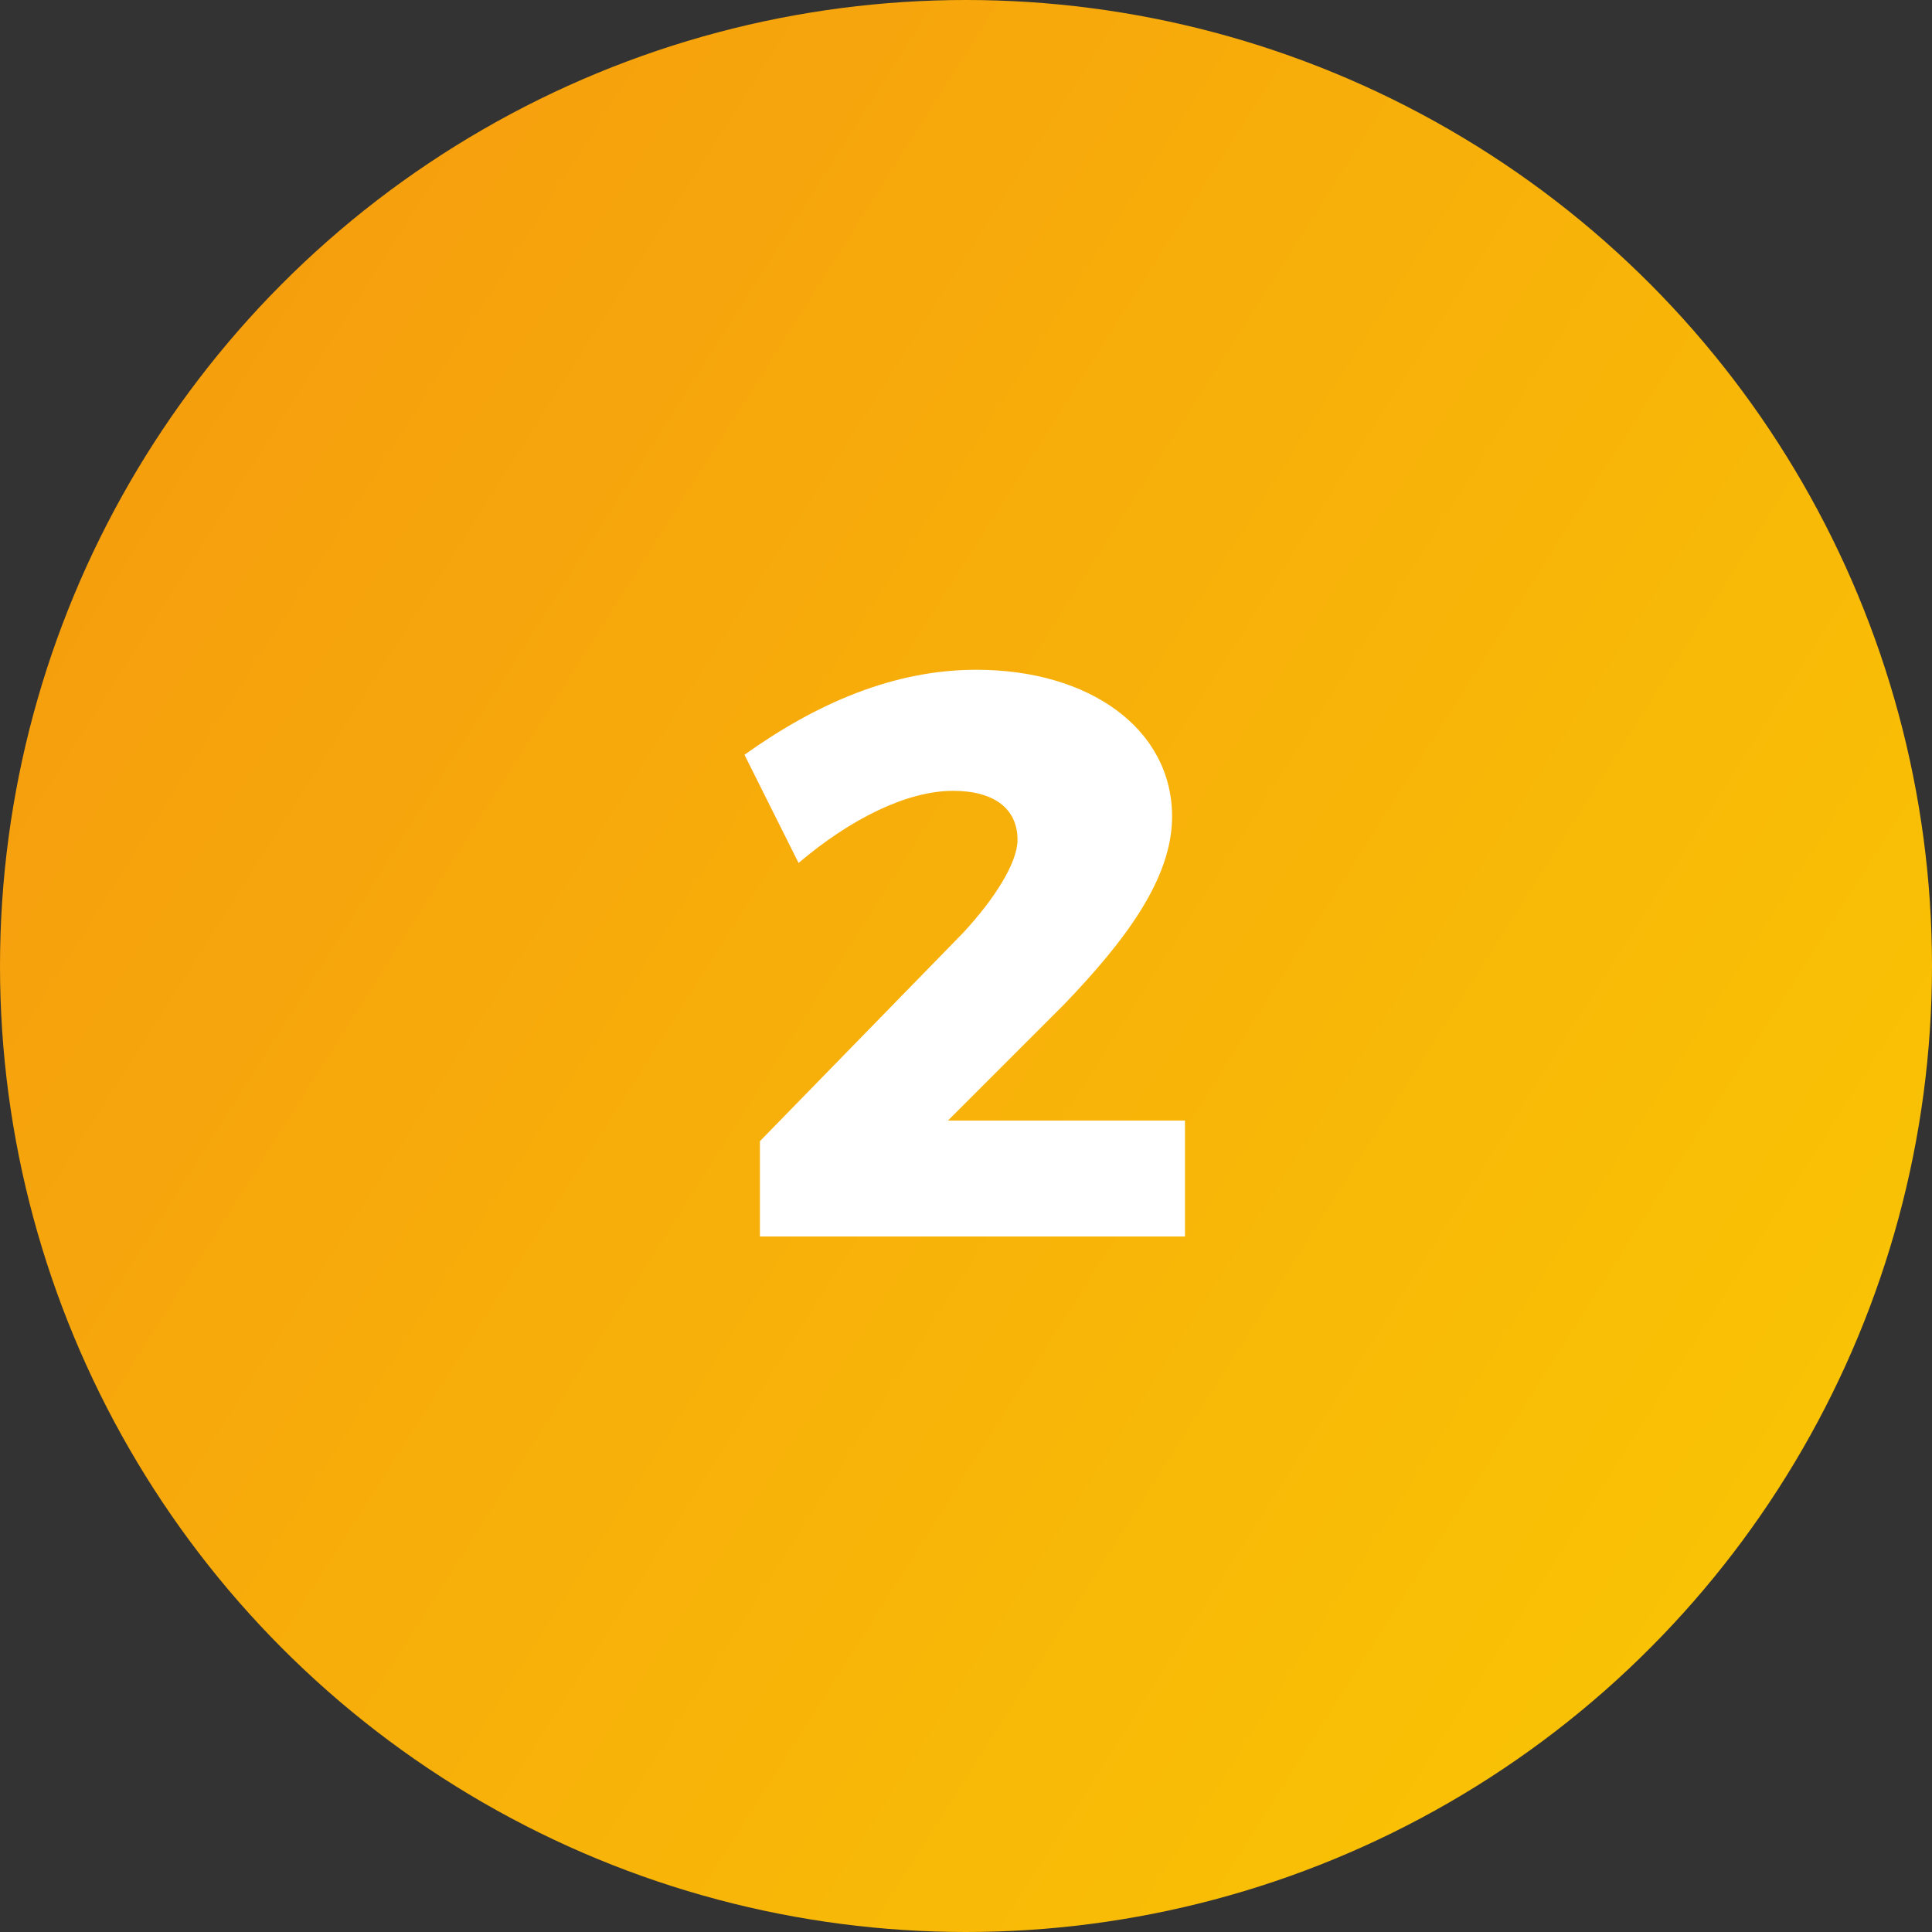<?xml version="1.0" encoding="utf-8"?>
<!-- Generator: Adobe Illustrator 26.1.0, SVG Export Plug-In . SVG Version: 6.00 Build 0)  -->
<svg version="1.1" id="a" xmlns="http://www.w3.org/2000/svg" xmlns:xlink="http://www.w3.org/1999/xlink" x="0px" y="0px"
	 viewBox="0 0 75 75" style="enable-background:new 0 0 75 75;" xml:space="preserve">
<rect x="0" y="0" width="75" height="75" fill="#333333" stroke="none"/>
<style type="text/css">
	.st0{fill:url(#SVGID_1_);}
	.st1{fill:#FFFFFF;}
</style>
<linearGradient id="SVGID_1_" gradientUnits="userSpaceOnUse" x1="-6.184" y1="725.728" x2="81.184" y2="781.272" gradientTransform="matrix(1 0 0 1 0 -716)">
	<stop  offset="0" style="stop-color:#F5980F"/>
	<stop  offset="1" style="stop-color:#FAC903"/>
</linearGradient>
<circle class="st0" cx="37.5" cy="37.5" r="37.5"/>
<path class="st1" d="M39.5,32.6c0-1.2-0.9-1.9-2.5-1.9c-1.8,0-4,1.1-6,2.8l-2.1-4.2c2.8-2,5.8-3.3,9-3.3c4.4,0,7.6,2.3,7.6,5.7
	c0,2.4-1.8,4.8-4.2,7.3l-4.5,4.5H46V48H29.5l0-3.7l7.9-8.1C38.6,34.9,39.5,33.5,39.5,32.6L39.5,32.6z"/>
</svg>
